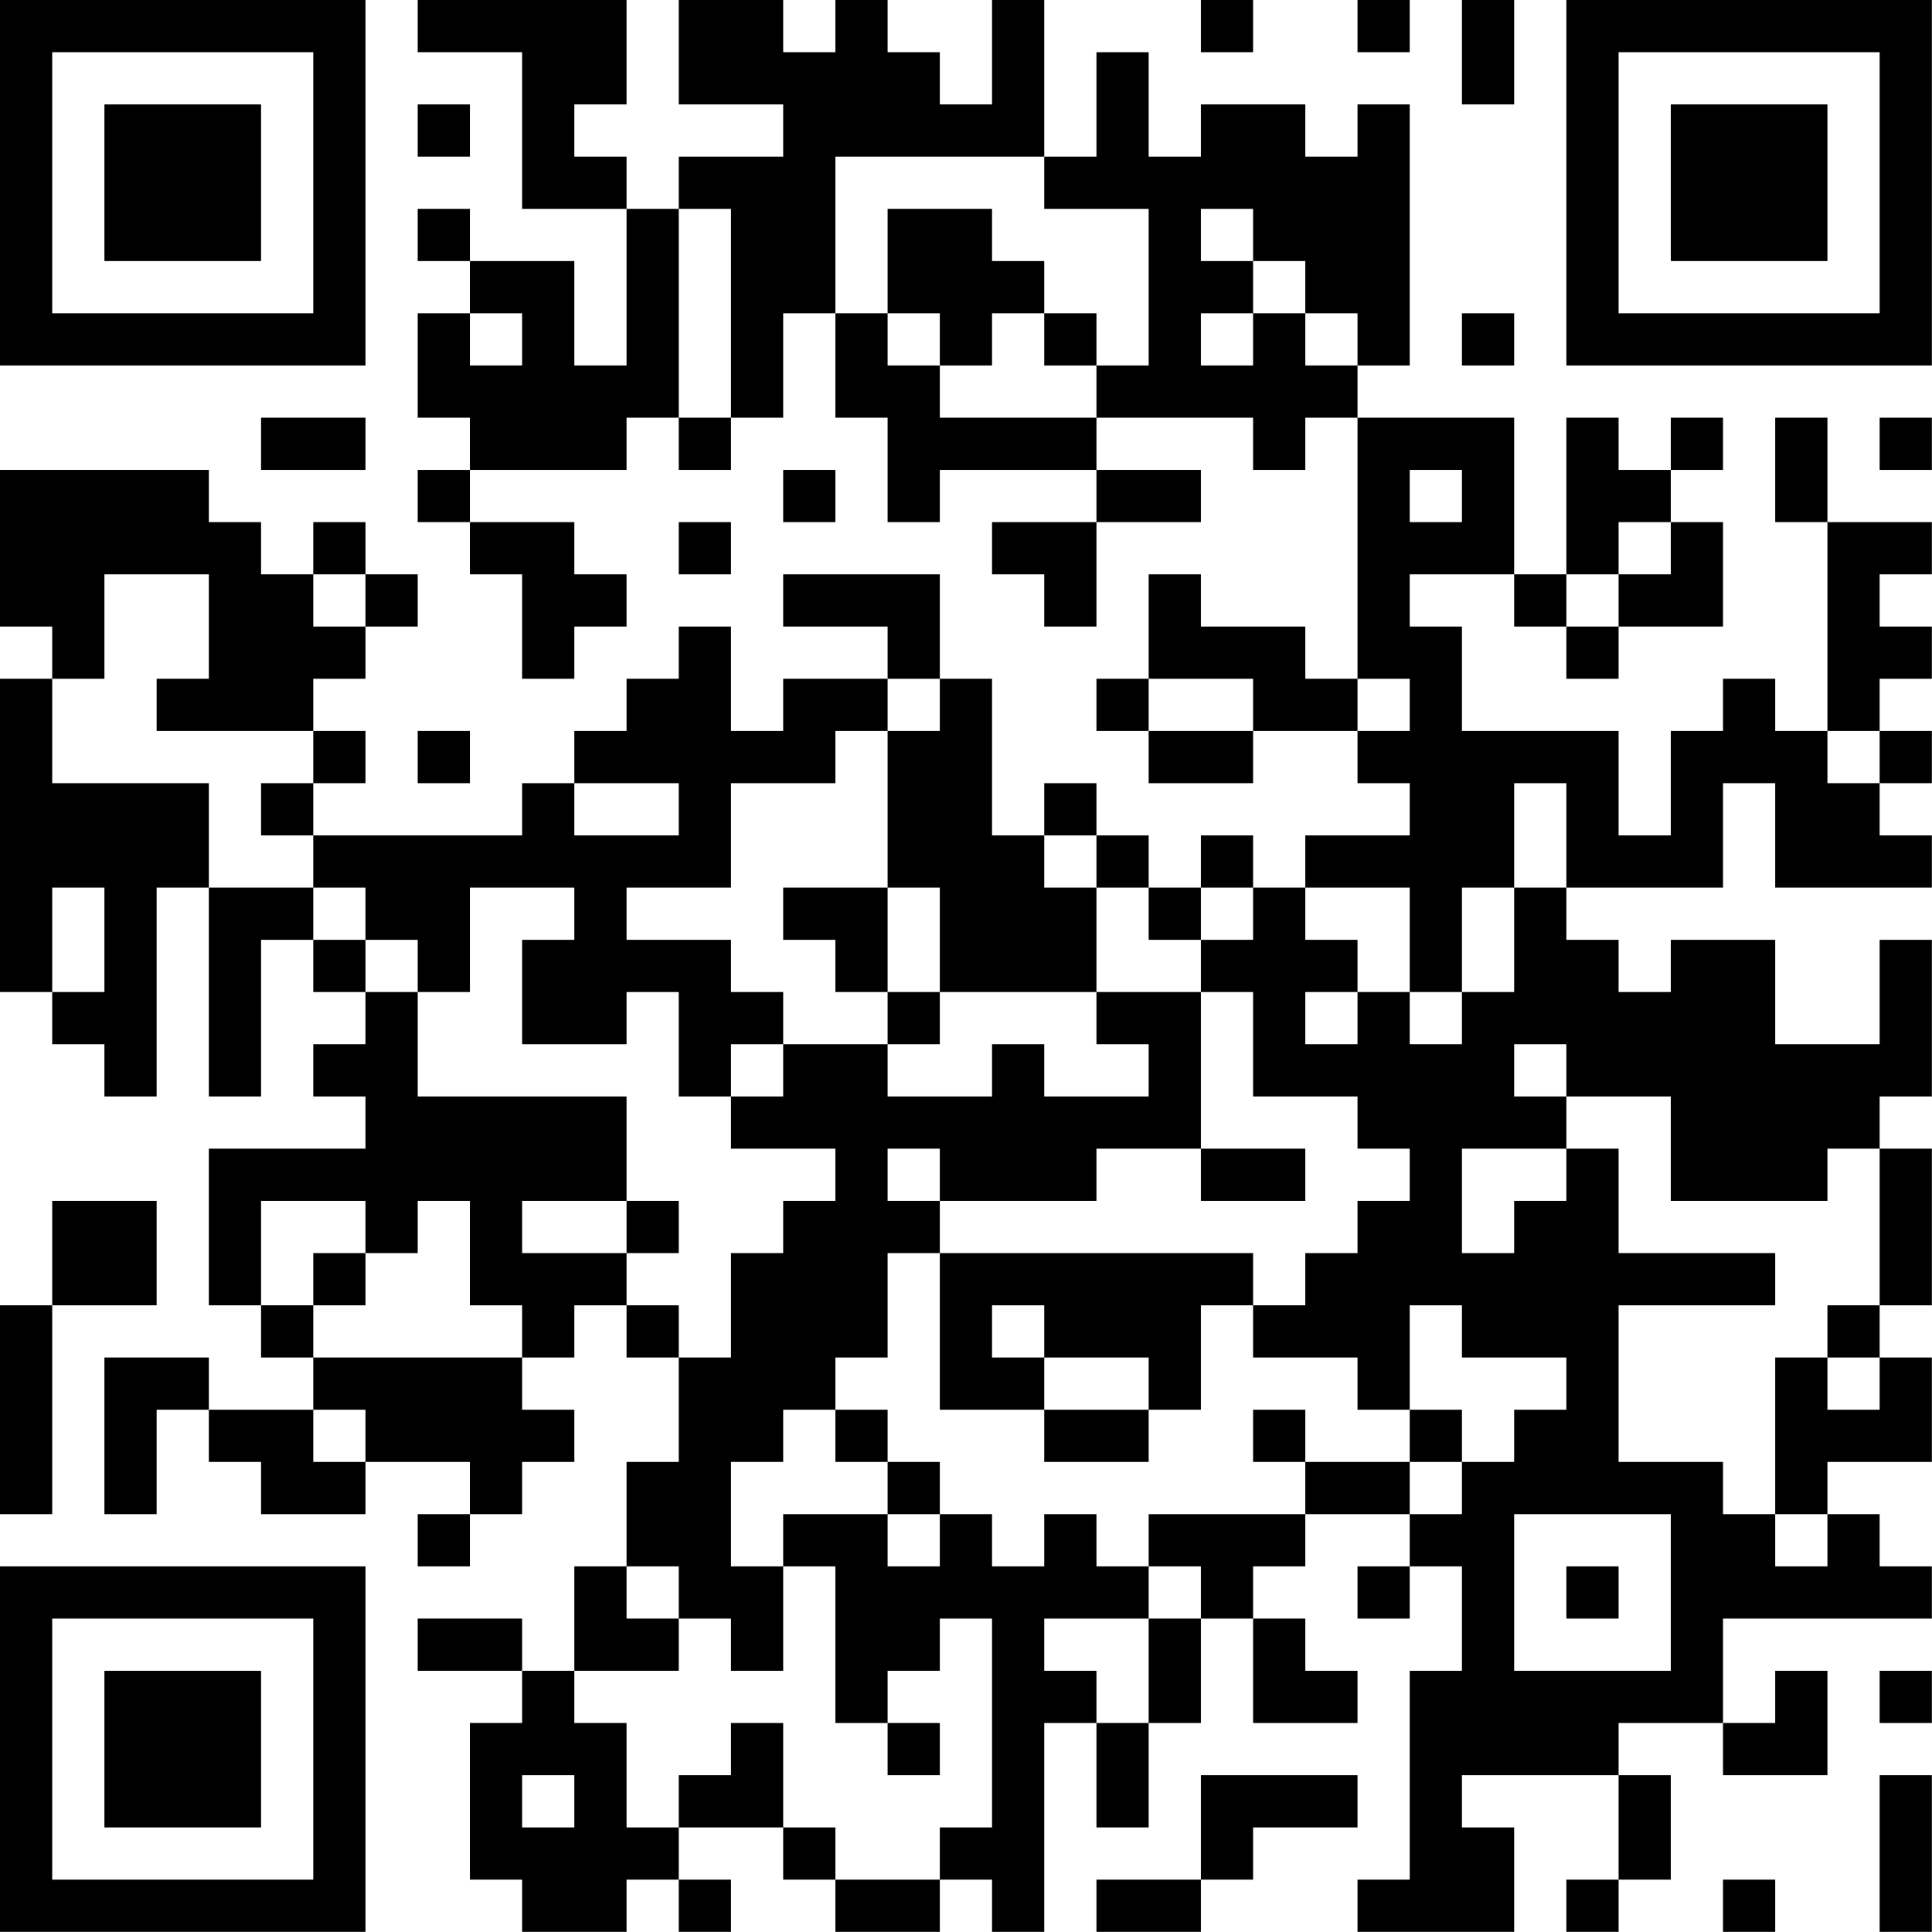 <?xml version="1.0" encoding="UTF-8"?>
<svg xmlns="http://www.w3.org/2000/svg" version="1.1" width="200" height="200" viewBox="0 0 200 200"><rect x="0" y="0" width="200" height="200" fill="#ffffff"/><g transform="scale(5.405)"><g transform="translate(0,0)"><path fill-rule="evenodd" d="M8 0L8 1L10 1L10 4L12 4L12 7L11 7L11 5L9 5L9 4L8 4L8 5L9 5L9 6L8 6L8 8L9 8L9 9L8 9L8 10L9 10L9 11L10 11L10 13L11 13L11 12L12 12L12 11L11 11L11 10L9 10L9 9L12 9L12 8L13 8L13 9L14 9L14 8L15 8L15 6L16 6L16 8L17 8L17 10L18 10L18 9L21 9L21 10L19 10L19 11L20 11L20 12L21 12L21 10L23 10L23 9L21 9L21 8L24 8L24 9L25 9L25 8L26 8L26 13L25 13L25 12L23 12L23 11L22 11L22 13L21 13L21 14L22 14L22 15L24 15L24 14L26 14L26 15L27 15L27 16L25 16L25 17L24 17L24 16L23 16L23 17L22 17L22 16L21 16L21 15L20 15L20 16L19 16L19 13L18 13L18 11L15 11L15 12L17 12L17 13L15 13L15 14L14 14L14 12L13 12L13 13L12 13L12 14L11 14L11 15L10 15L10 16L6 16L6 15L7 15L7 14L6 14L6 13L7 13L7 12L8 12L8 11L7 11L7 10L6 10L6 11L5 11L5 10L4 10L4 9L0 9L0 12L1 12L1 13L0 13L0 19L1 19L1 20L2 20L2 21L3 21L3 17L4 17L4 21L5 21L5 18L6 18L6 19L7 19L7 20L6 20L6 21L7 21L7 22L4 22L4 25L5 25L5 26L6 26L6 27L4 27L4 26L2 26L2 29L3 29L3 27L4 27L4 28L5 28L5 29L7 29L7 28L9 28L9 29L8 29L8 30L9 30L9 29L10 29L10 28L11 28L11 27L10 27L10 26L11 26L11 25L12 25L12 26L13 26L13 28L12 28L12 30L11 30L11 32L10 32L10 31L8 31L8 32L10 32L10 33L9 33L9 36L10 36L10 37L12 37L12 36L13 36L13 37L14 37L14 36L13 36L13 35L15 35L15 36L16 36L16 37L18 37L18 36L19 36L19 37L20 37L20 33L21 33L21 35L22 35L22 33L23 33L23 31L24 31L24 33L26 33L26 32L25 32L25 31L24 31L24 30L25 30L25 29L27 29L27 30L26 30L26 31L27 31L27 30L28 30L28 32L27 32L27 36L26 36L26 37L29 37L29 35L28 35L28 34L31 34L31 36L30 36L30 37L31 37L31 36L32 36L32 34L31 34L31 33L33 33L33 34L35 34L35 32L34 32L34 33L33 33L33 31L37 31L37 30L36 30L36 29L35 29L35 28L37 28L37 26L36 26L36 25L37 25L37 22L36 22L36 21L37 21L37 18L36 18L36 20L34 20L34 18L32 18L32 19L31 19L31 18L30 18L30 17L33 17L33 15L34 15L34 17L37 17L37 16L36 16L36 15L37 15L37 14L36 14L36 13L37 13L37 12L36 12L36 11L37 11L37 10L35 10L35 8L34 8L34 10L35 10L35 14L34 14L34 13L33 13L33 14L32 14L32 16L31 16L31 14L28 14L28 12L27 12L27 11L29 11L29 12L30 12L30 13L31 13L31 12L33 12L33 10L32 10L32 9L33 9L33 8L32 8L32 9L31 9L31 8L30 8L30 11L29 11L29 8L26 8L26 7L27 7L27 2L26 2L26 3L25 3L25 2L23 2L23 3L22 3L22 1L21 1L21 3L20 3L20 0L19 0L19 2L18 2L18 1L17 1L17 0L16 0L16 1L15 1L15 0L13 0L13 2L15 2L15 3L13 3L13 4L12 4L12 3L11 3L11 2L12 2L12 0ZM23 0L23 1L24 1L24 0ZM26 0L26 1L27 1L27 0ZM28 0L28 2L29 2L29 0ZM8 2L8 3L9 3L9 2ZM16 3L16 6L17 6L17 7L18 7L18 8L21 8L21 7L22 7L22 4L20 4L20 3ZM13 4L13 8L14 8L14 4ZM17 4L17 6L18 6L18 7L19 7L19 6L20 6L20 7L21 7L21 6L20 6L20 5L19 5L19 4ZM23 4L23 5L24 5L24 6L23 6L23 7L24 7L24 6L25 6L25 7L26 7L26 6L25 6L25 5L24 5L24 4ZM9 6L9 7L10 7L10 6ZM28 6L28 7L29 7L29 6ZM5 8L5 9L7 9L7 8ZM36 8L36 9L37 9L37 8ZM15 9L15 10L16 10L16 9ZM27 9L27 10L28 10L28 9ZM13 10L13 11L14 11L14 10ZM31 10L31 11L30 11L30 12L31 12L31 11L32 11L32 10ZM2 11L2 13L1 13L1 15L4 15L4 17L6 17L6 18L7 18L7 19L8 19L8 21L12 21L12 23L10 23L10 24L12 24L12 25L13 25L13 26L14 26L14 24L15 24L15 23L16 23L16 22L14 22L14 21L15 21L15 20L17 20L17 21L19 21L19 20L20 20L20 21L22 21L22 20L21 20L21 19L23 19L23 22L21 22L21 23L18 23L18 22L17 22L17 23L18 23L18 24L17 24L17 26L16 26L16 27L15 27L15 28L14 28L14 30L15 30L15 32L14 32L14 31L13 31L13 30L12 30L12 31L13 31L13 32L11 32L11 33L12 33L12 35L13 35L13 34L14 34L14 33L15 33L15 35L16 35L16 36L18 36L18 35L19 35L19 31L18 31L18 32L17 32L17 33L16 33L16 30L15 30L15 29L17 29L17 30L18 30L18 29L19 29L19 30L20 30L20 29L21 29L21 30L22 30L22 31L20 31L20 32L21 32L21 33L22 33L22 31L23 31L23 30L22 30L22 29L25 29L25 28L27 28L27 29L28 29L28 28L29 28L29 27L30 27L30 26L28 26L28 25L27 25L27 27L26 27L26 26L24 26L24 25L25 25L25 24L26 24L26 23L27 23L27 22L26 22L26 21L24 21L24 19L23 19L23 18L24 18L24 17L23 17L23 18L22 18L22 17L21 17L21 16L20 16L20 17L21 17L21 19L18 19L18 17L17 17L17 14L18 14L18 13L17 13L17 14L16 14L16 15L14 15L14 17L12 17L12 18L14 18L14 19L15 19L15 20L14 20L14 21L13 21L13 19L12 19L12 20L10 20L10 18L11 18L11 17L9 17L9 19L8 19L8 18L7 18L7 17L6 17L6 16L5 16L5 15L6 15L6 14L3 14L3 13L4 13L4 11ZM6 11L6 12L7 12L7 11ZM22 13L22 14L24 14L24 13ZM26 13L26 14L27 14L27 13ZM8 14L8 15L9 15L9 14ZM35 14L35 15L36 15L36 14ZM11 15L11 16L13 16L13 15ZM29 15L29 17L28 17L28 19L27 19L27 17L25 17L25 18L26 18L26 19L25 19L25 20L26 20L26 19L27 19L27 20L28 20L28 19L29 19L29 17L30 17L30 15ZM1 17L1 19L2 19L2 17ZM15 17L15 18L16 18L16 19L17 19L17 20L18 20L18 19L17 19L17 17ZM29 20L29 21L30 21L30 22L28 22L28 24L29 24L29 23L30 23L30 22L31 22L31 24L34 24L34 25L31 25L31 28L33 28L33 29L34 29L34 30L35 30L35 29L34 29L34 26L35 26L35 27L36 27L36 26L35 26L35 25L36 25L36 22L35 22L35 23L32 23L32 21L30 21L30 20ZM23 22L23 23L25 23L25 22ZM1 23L1 25L0 25L0 29L1 29L1 25L3 25L3 23ZM5 23L5 25L6 25L6 26L10 26L10 25L9 25L9 23L8 23L8 24L7 24L7 23ZM12 23L12 24L13 24L13 23ZM6 24L6 25L7 25L7 24ZM18 24L18 27L20 27L20 28L22 28L22 27L23 27L23 25L24 25L24 24ZM19 25L19 26L20 26L20 27L22 27L22 26L20 26L20 25ZM6 27L6 28L7 28L7 27ZM16 27L16 28L17 28L17 29L18 29L18 28L17 28L17 27ZM24 27L24 28L25 28L25 27ZM27 27L27 28L28 28L28 27ZM29 29L29 32L32 32L32 29ZM30 30L30 31L31 31L31 30ZM36 32L36 33L37 33L37 32ZM17 33L17 34L18 34L18 33ZM10 34L10 35L11 35L11 34ZM23 34L23 36L21 36L21 37L23 37L23 36L24 36L24 35L26 35L26 34ZM36 34L36 37L37 37L37 34ZM33 36L33 37L34 37L34 36ZM0 0L0 7L7 7L7 0ZM1 1L1 6L6 6L6 1ZM2 2L2 5L5 5L5 2ZM30 0L30 7L37 7L37 0ZM31 1L31 6L36 6L36 1ZM32 2L32 5L35 5L35 2ZM0 30L0 37L7 37L7 30ZM1 31L1 36L6 36L6 31ZM2 32L2 35L5 35L5 32Z" fill="#000000"/></g></g></svg>
